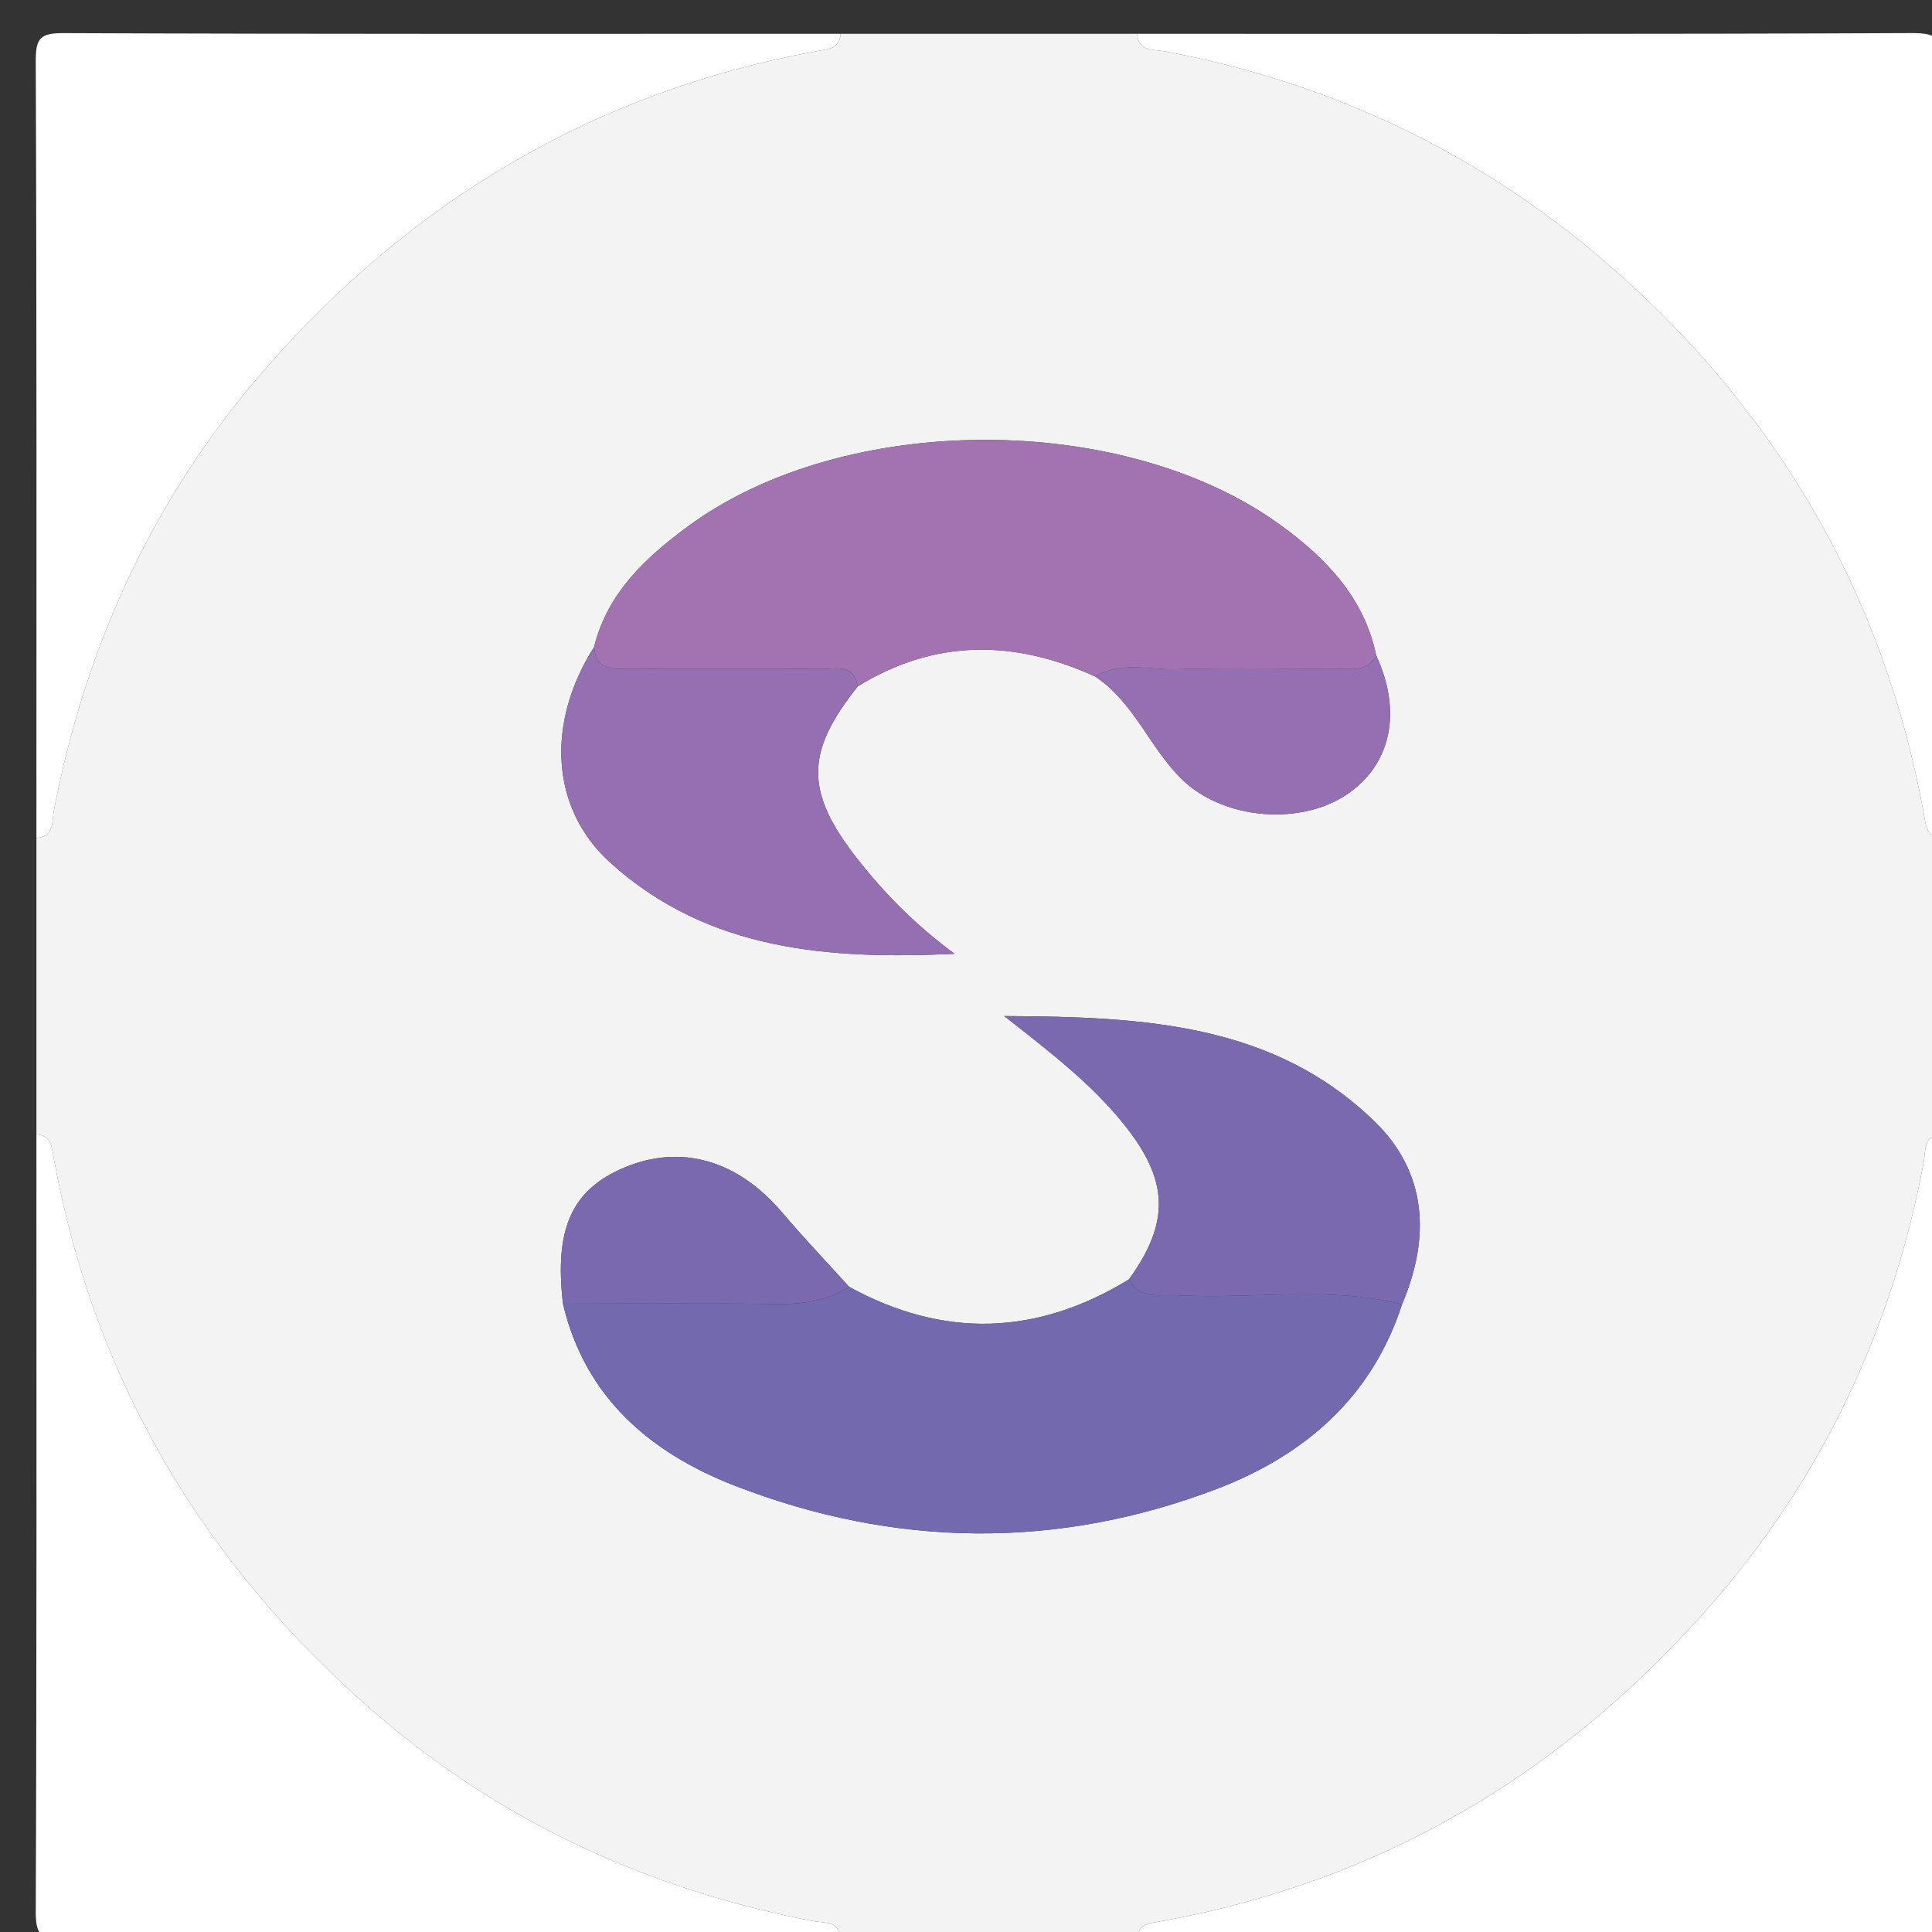 <?xml version="1.0" encoding="utf-8"?>
<!-- Generator: Adobe Illustrator 16.0.0, SVG Export Plug-In . SVG Version: 6.00 Build 0)  -->
<!DOCTYPE svg PUBLIC "-//W3C//DTD SVG 1.1//EN" "http://www.w3.org/Graphics/SVG/1.1/DTD/svg11.dtd">
<svg version="1.1" id="Layer_1" xmlns="http://www.w3.org/2000/svg" xmlns:xlink="http://www.w3.org/1999/xlink" x="0px" y="0px"
	 width="500px" height="500px" viewBox="0 0 500 500" enable-background="new 0 0 500 500" xml:space="preserve">
<rect x="0" y="0" width="500" height="500" fill="#333333" stroke="none"/>
<g>
	<g>
		<path fill="#F3F3F3" d="M9.425,293.572c0-25.56,0-51.123,0-76.684c4.736-0.456,3.954-4.18,4.56-7.324
			c8.196-42.531,25.814-80.877,54.158-113.512c38.067-43.827,85.586-72.319,143.196-82.809c3.021-0.55,5.886-0.572,6.229-4.498
			c25.562,0,51.125,0,76.686,0c0.453,4.736,4.173,3.965,7.322,4.558c42.642,8.016,80.8,26.094,113.549,54.215
			c44.097,37.864,72.275,85.56,82.773,143.14c0.549,3.021,0.569,5.887,4.497,6.229c0,25.562,0,51.124,0,76.684
			c-4.733,0.452-3.966,4.171-4.557,7.323c-8.017,42.632-25.971,80.896-54.227,113.506c-37.974,43.824-85.471,72.44-143.13,82.815
			c-3.024,0.544-5.888,0.574-6.229,4.5c-25.562,0-51.124,0-76.685,0c-0.456-4.737-4.179-3.955-7.324-4.561
			c-42.531-8.196-80.877-25.813-113.511-54.158c-43.828-38.066-72.321-85.587-82.811-143.194
			C13.375,296.78,13.353,293.915,9.425,293.572z M222.002,177.625c19.995-12.328,40.516-12.063,61.417-2.556
			c10.004,6.632,14.059,18.284,22.25,26.416c10.751,10.675,31.004,12.392,43.234,3.884c11.196-7.788,13.938-21.27,7.262-35.706
			c-3.063-14.907-12.929-25.105-24.494-33.573c-40.638-29.745-113.272-29.664-153.7,0.19c-10.829,7.995-20.781,17.164-24.219,31.142
			c-12.332,19.434-11.489,41.645,4.196,55.834c25.406,22.98,56.874,25.083,89.094,23.587c-9.733-7.157-17.905-15.313-25.115-24.508
			C208.32,204.979,208.31,194.746,222.002,177.625z M292.161,331.113c-23.773,14.551-47.906,15.356-72.417,1.91
			c-5.814-6.427-11.793-12.714-17.405-19.313c-11.455-13.472-26.073-17.718-40.756-11.546c-13.604,5.722-18.14,15.782-15.886,35.236
			c5.706,24.379,22.798,38.71,44.615,47.152c41.245,15.966,83.298,16.565,124.717,0.728c22.521-8.615,40.037-23.629,47.807-47.711
			c7.392-17.313,6.543-34.152-7.205-47.437c-26.021-25.15-59.117-27.014-95.748-27.178c12.701,9.909,22.743,17.809,30.794,27.765
			C302.574,305.424,302.863,316.277,292.161,331.113z"/>
		<path fill="#FFFFFF" d="M294.254,501.716c0.341-3.926,3.204-3.955,6.229-4.5c57.659-10.375,105.156-38.991,143.13-82.815
			c28.256-32.609,46.21-70.874,54.227-113.506c0.591-3.15-0.177-6.869,4.557-7.323c0,66.825-0.116,133.651,0.187,200.475
			c0.03,6.539-1.315,7.885-7.854,7.855C427.902,501.598,361.077,501.716,294.254,501.716z"/>
		<path fill="#FFFFFF" d="M217.568,8.745c-0.343,3.927-3.208,3.949-6.229,4.498C153.729,23.732,106.21,52.225,68.143,96.052
			c-28.344,32.635-45.962,70.981-54.158,113.512c-0.606,3.145,0.176,6.868-4.56,7.324c0-67.014,0.102-134.028-0.172-201.041
			c-0.025-6.063,1.213-7.301,7.274-7.274C83.541,8.846,150.555,8.745,217.568,8.745z"/>
		<path fill="#FFFFFF" d="M9.425,293.572c3.928,0.343,3.949,3.208,4.499,6.23c10.489,57.607,38.981,105.128,82.811,143.194
			c32.633,28.345,70.98,45.962,113.511,54.158c3.145,0.605,6.868-0.177,7.324,4.561c-67.014,0-134.028-0.104-201.041,0.171
			c-6.063,0.025-7.3-1.212-7.274-7.277C9.527,427.598,9.425,360.586,9.425,293.572z"/>
		<path fill="#FFFFFF" d="M502.396,216.889c-3.928-0.343-3.948-3.208-4.497-6.229c-10.497-57.581-38.677-105.276-82.773-143.14
			c-32.749-28.121-70.907-46.199-113.549-54.215c-3.148-0.592-6.867,0.178-7.322-4.558c66.822,0,133.648,0.118,200.473-0.186
			c6.539-0.03,7.886,1.316,7.854,7.855C502.279,83.238,502.396,150.064,502.396,216.889z"/>
		<path fill="#7269AF" d="M362.835,337.57c-7.77,24.082-25.286,39.096-47.807,47.711c-41.418,15.838-83.472,15.238-124.717-0.728
			c-21.817-8.442-38.909-22.773-44.615-47.152c18.469-0.004,36.942-0.198,55.406,0.089c6.734,0.107,12.929-0.877,18.641-4.467
			c24.51,13.446,48.645,12.641,72.418-1.91c2.847,5.391,7.973,3.83,12.499,4.088C324.041,336.306,343.61,332.711,362.835,337.57z"/>
		<path fill="#A372B1" d="M153.753,167.421c3.437-13.978,13.39-23.146,24.219-31.142c40.428-29.853,113.062-29.935,153.7-0.19
			c11.565,8.467,21.431,18.666,24.489,33.576c-2.453,4.506-6.79,3.342-10.594,3.37c-13.7,0.101-27.409-0.253-41.096,0.161
			c-7.014,0.215-14.354-2.129-21.052,1.872c-20.901-9.507-41.423-9.771-61.417,2.556c-0.998-6-5.753-4.471-9.459-4.497
			c-16.356-0.118-32.713-0.029-49.069-0.069C159.204,173.049,154.28,173.971,153.753,167.421z"/>
		<path fill="#946FB1" d="M153.753,167.421c0.527,6.55,5.451,5.628,9.722,5.638c16.355,0.04,32.712-0.049,49.069,0.069
			c3.706,0.027,8.462-1.502,9.459,4.497c-13.693,17.122-13.682,27.354-0.075,44.709c7.21,9.195,15.382,17.351,25.115,24.508
			c-32.22,1.495-63.688-0.607-89.094-23.587C142.264,209.066,141.421,186.855,153.753,167.421z"/>
		<path fill="#7B69AF" d="M362.835,337.57c-19.225-4.859-38.795-1.265-58.175-2.369c-4.526-0.258-9.651,1.303-12.499-4.088
			c10.702-14.836,10.412-25.689-1.486-40.395c-8.051-9.954-18.093-17.853-30.794-27.764c36.63,0.164,69.727,2.028,95.748,27.179
			C369.378,303.418,370.228,320.258,362.835,337.57z"/>
		<path fill="#946FB1" d="M283.42,175.068c6.697-4,14.038-1.657,21.052-1.872c13.687-0.414,27.396-0.06,41.096-0.161
			c3.804-0.028,8.142,1.135,10.594-3.37c6.681,14.432,3.939,27.916-7.257,35.703c-12.23,8.508-32.483,6.792-43.234-3.884
			C297.479,193.352,293.424,181.701,283.42,175.068z"/>
		<path fill="#7B69AF" d="M219.744,333.023c-5.712,3.589-11.906,4.573-18.641,4.467c-18.464-0.287-36.937-0.093-55.406-0.089
			c-2.254-19.454,2.282-29.515,15.886-35.236c14.683-6.172,29.301-1.926,40.756,11.546
			C207.951,320.31,213.93,326.597,219.744,333.023z"/>
	</g>
</g>
</svg>
